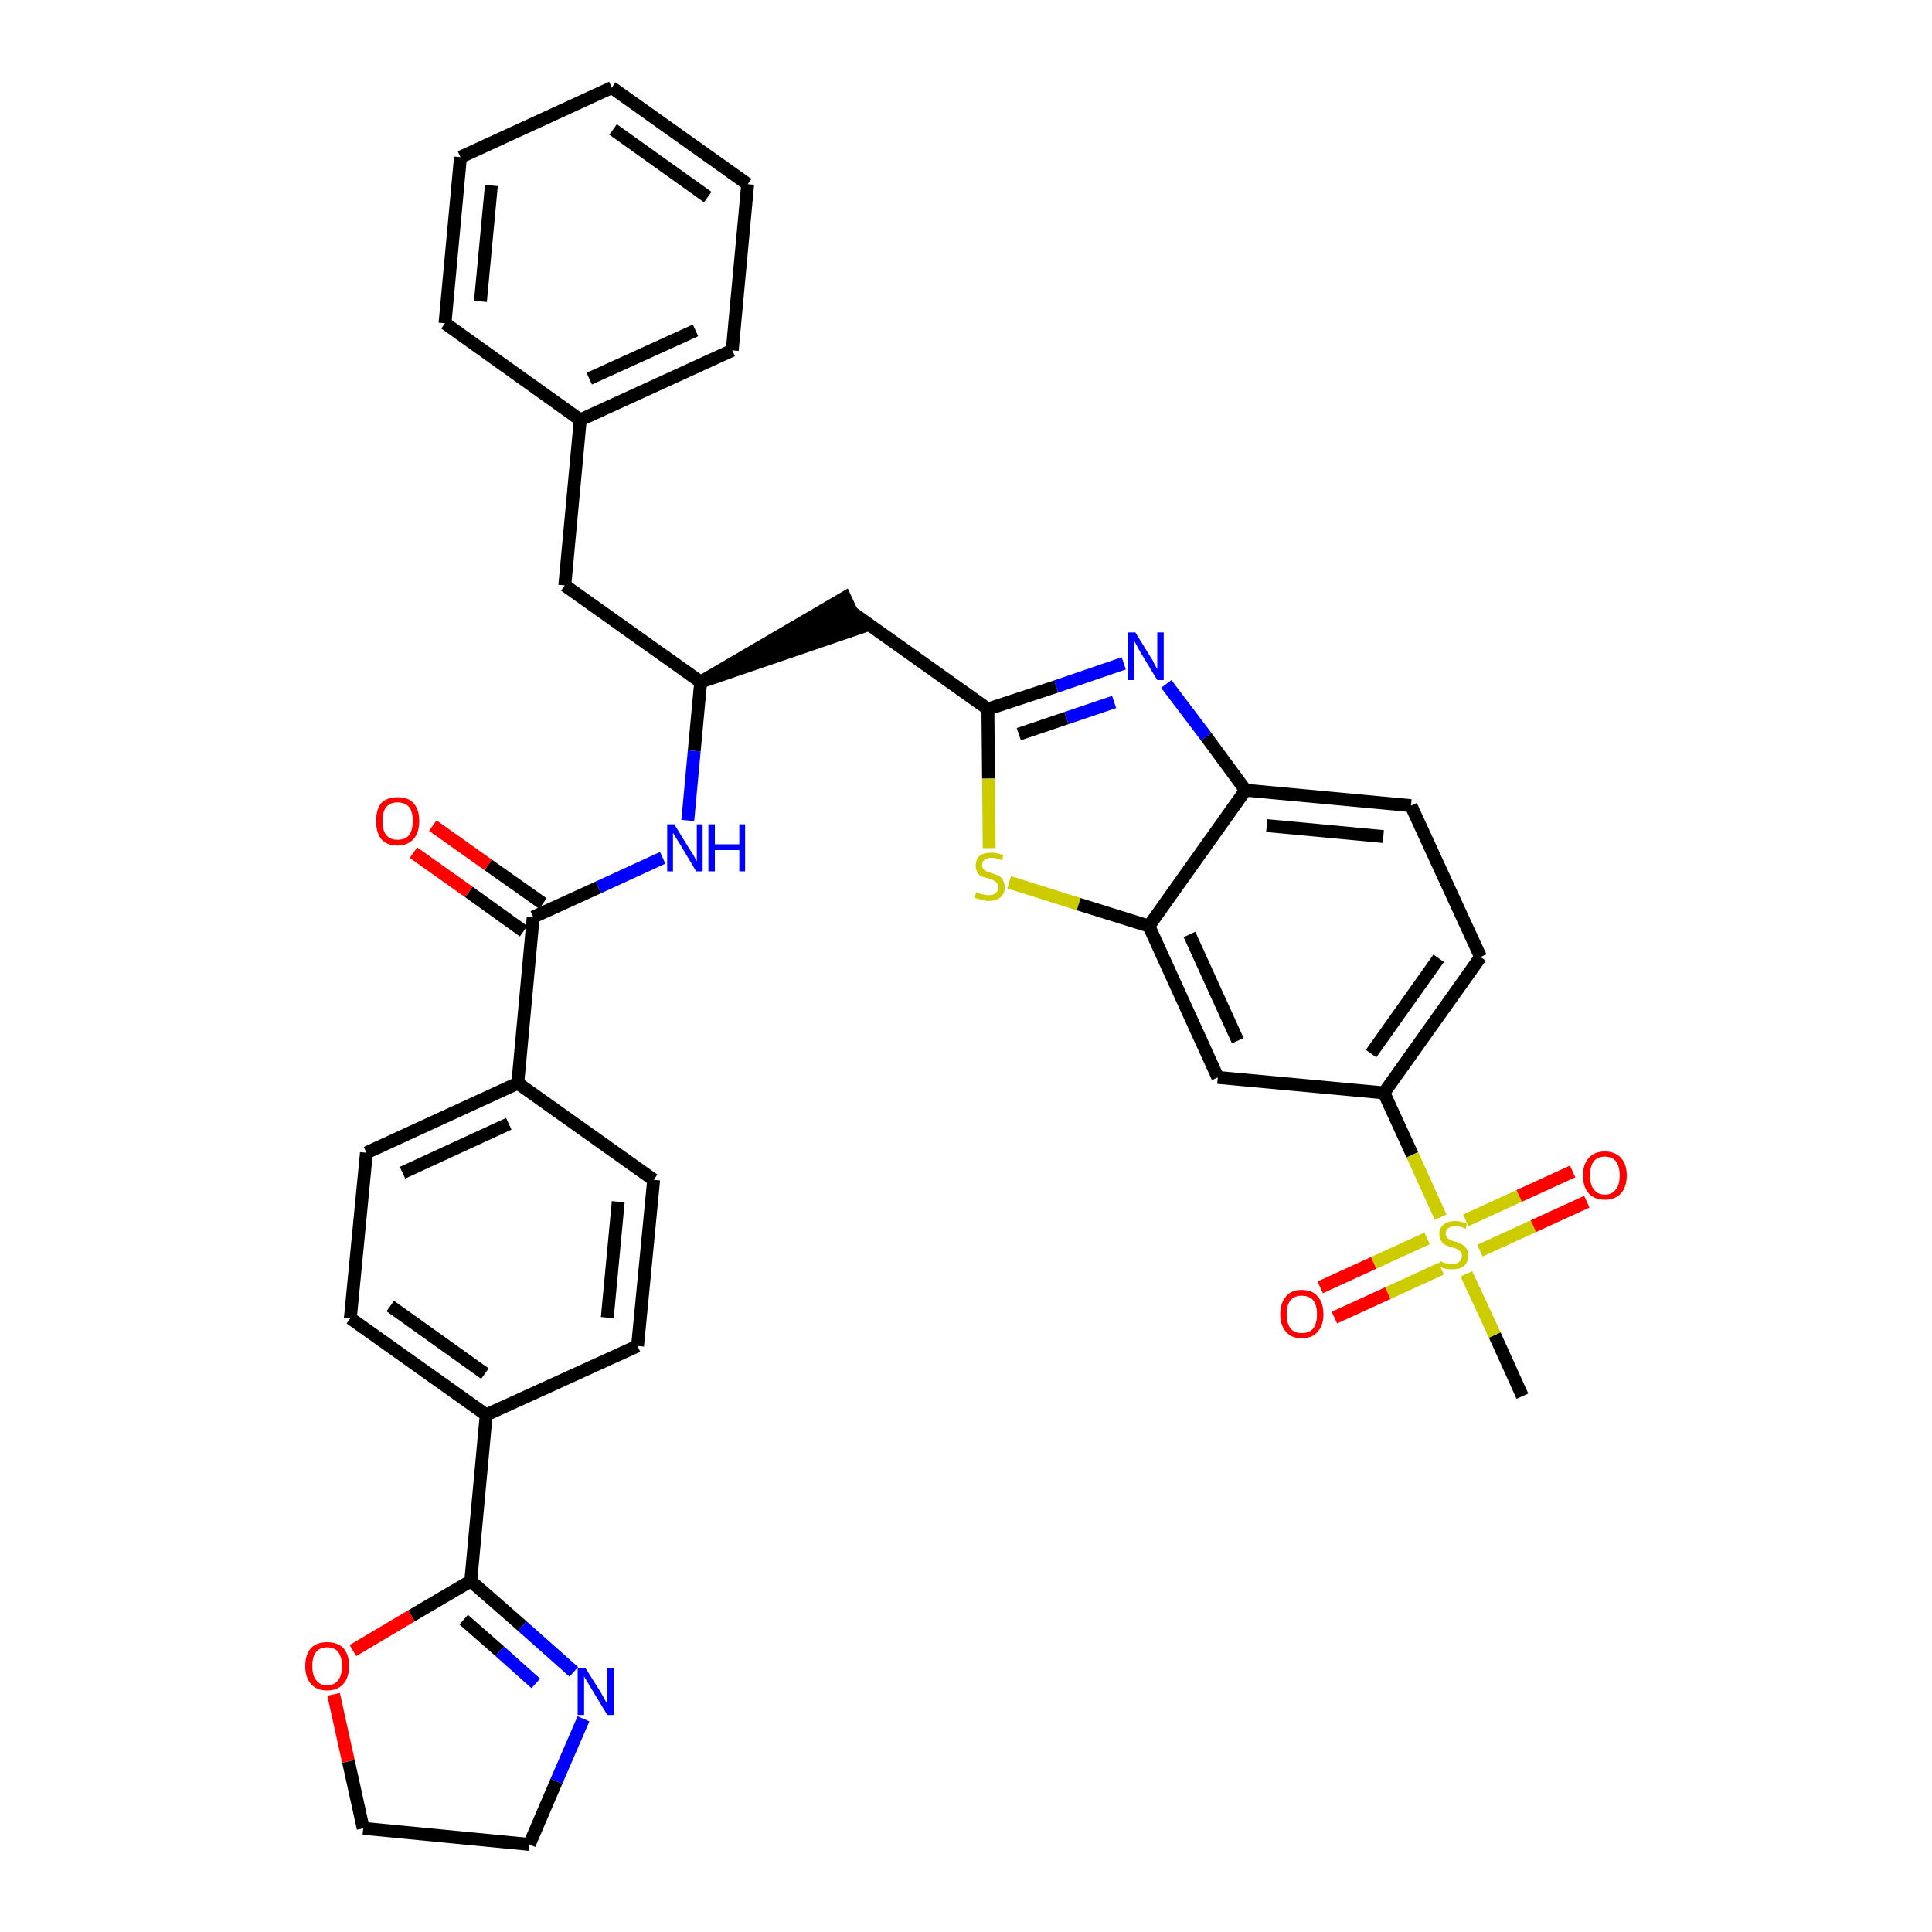 <?xml version='1.0' encoding='iso-8859-1'?>
<svg version='1.1' baseProfile='full'
              xmlns='http://www.w3.org/2000/svg'
                      xmlns:rdkit='http://www.rdkit.org/xml'
                      xmlns:xlink='http://www.w3.org/1999/xlink'
                  xml:space='preserve'
width='300px' height='300px' viewBox='0 0 300 300'>
<!-- END OF HEADER -->
<path class='bond-0 atom-0 atom-1' d='M 236.4,216.8 L 232.1,207.3' style='fill:none;fill-rule:evenodd;stroke:#000000;stroke-width:2.0px;stroke-linecap:butt;stroke-linejoin:miter;stroke-opacity:1' />
<path class='bond-0 atom-0 atom-1' d='M 232.1,207.3 L 227.7,197.8' style='fill:none;fill-rule:evenodd;stroke:#CCCC00;stroke-width:2.0px;stroke-linecap:butt;stroke-linejoin:miter;stroke-opacity:1' />
<path class='bond-1 atom-1 atom-2' d='M 229.8,194.2 L 238.1,190.4' style='fill:none;fill-rule:evenodd;stroke:#CCCC00;stroke-width:2.0px;stroke-linecap:butt;stroke-linejoin:miter;stroke-opacity:1' />
<path class='bond-1 atom-1 atom-2' d='M 238.1,190.4 L 246.4,186.6' style='fill:none;fill-rule:evenodd;stroke:#FF0000;stroke-width:2.0px;stroke-linecap:butt;stroke-linejoin:miter;stroke-opacity:1' />
<path class='bond-1 atom-1 atom-2' d='M 227.6,189.5 L 235.9,185.7' style='fill:none;fill-rule:evenodd;stroke:#CCCC00;stroke-width:2.0px;stroke-linecap:butt;stroke-linejoin:miter;stroke-opacity:1' />
<path class='bond-1 atom-1 atom-2' d='M 235.9,185.7 L 244.2,181.9' style='fill:none;fill-rule:evenodd;stroke:#FF0000;stroke-width:2.0px;stroke-linecap:butt;stroke-linejoin:miter;stroke-opacity:1' />
<path class='bond-2 atom-1 atom-3' d='M 221.6,192.3 L 213.3,196.1' style='fill:none;fill-rule:evenodd;stroke:#CCCC00;stroke-width:2.0px;stroke-linecap:butt;stroke-linejoin:miter;stroke-opacity:1' />
<path class='bond-2 atom-1 atom-3' d='M 213.3,196.1 L 205.0,199.9' style='fill:none;fill-rule:evenodd;stroke:#FF0000;stroke-width:2.0px;stroke-linecap:butt;stroke-linejoin:miter;stroke-opacity:1' />
<path class='bond-2 atom-1 atom-3' d='M 223.8,197.0 L 215.5,200.8' style='fill:none;fill-rule:evenodd;stroke:#CCCC00;stroke-width:2.0px;stroke-linecap:butt;stroke-linejoin:miter;stroke-opacity:1' />
<path class='bond-2 atom-1 atom-3' d='M 215.5,200.8 L 207.2,204.6' style='fill:none;fill-rule:evenodd;stroke:#FF0000;stroke-width:2.0px;stroke-linecap:butt;stroke-linejoin:miter;stroke-opacity:1' />
<path class='bond-3 atom-1 atom-4' d='M 223.7,189.0 L 219.3,179.3' style='fill:none;fill-rule:evenodd;stroke:#CCCC00;stroke-width:2.0px;stroke-linecap:butt;stroke-linejoin:miter;stroke-opacity:1' />
<path class='bond-3 atom-1 atom-4' d='M 219.3,179.3 L 214.9,169.7' style='fill:none;fill-rule:evenodd;stroke:#000000;stroke-width:2.0px;stroke-linecap:butt;stroke-linejoin:miter;stroke-opacity:1' />
<path class='bond-4 atom-4 atom-5' d='M 214.9,169.7 L 229.9,148.6' style='fill:none;fill-rule:evenodd;stroke:#000000;stroke-width:2.0px;stroke-linecap:butt;stroke-linejoin:miter;stroke-opacity:1' />
<path class='bond-4 atom-4 atom-5' d='M 212.9,163.6 L 223.4,148.8' style='fill:none;fill-rule:evenodd;stroke:#000000;stroke-width:2.0px;stroke-linecap:butt;stroke-linejoin:miter;stroke-opacity:1' />
<path class='bond-35 atom-35 atom-4' d='M 189.1,167.3 L 214.9,169.7' style='fill:none;fill-rule:evenodd;stroke:#000000;stroke-width:2.0px;stroke-linecap:butt;stroke-linejoin:miter;stroke-opacity:1' />
<path class='bond-5 atom-5 atom-6' d='M 229.9,148.6 L 219.1,125.1' style='fill:none;fill-rule:evenodd;stroke:#000000;stroke-width:2.0px;stroke-linecap:butt;stroke-linejoin:miter;stroke-opacity:1' />
<path class='bond-6 atom-6 atom-7' d='M 219.1,125.1 L 193.4,122.7' style='fill:none;fill-rule:evenodd;stroke:#000000;stroke-width:2.0px;stroke-linecap:butt;stroke-linejoin:miter;stroke-opacity:1' />
<path class='bond-6 atom-6 atom-7' d='M 214.8,129.9 L 196.7,128.2' style='fill:none;fill-rule:evenodd;stroke:#000000;stroke-width:2.0px;stroke-linecap:butt;stroke-linejoin:miter;stroke-opacity:1' />
<path class='bond-7 atom-7 atom-8' d='M 193.4,122.7 L 187.3,114.4' style='fill:none;fill-rule:evenodd;stroke:#000000;stroke-width:2.0px;stroke-linecap:butt;stroke-linejoin:miter;stroke-opacity:1' />
<path class='bond-7 atom-7 atom-8' d='M 187.3,114.4 L 181.1,106.2' style='fill:none;fill-rule:evenodd;stroke:#0000FF;stroke-width:2.0px;stroke-linecap:butt;stroke-linejoin:miter;stroke-opacity:1' />
<path class='bond-36 atom-34 atom-7' d='M 178.4,143.8 L 193.4,122.7' style='fill:none;fill-rule:evenodd;stroke:#000000;stroke-width:2.0px;stroke-linecap:butt;stroke-linejoin:miter;stroke-opacity:1' />
<path class='bond-8 atom-8 atom-9' d='M 174.5,103.0 L 164.0,106.6' style='fill:none;fill-rule:evenodd;stroke:#0000FF;stroke-width:2.0px;stroke-linecap:butt;stroke-linejoin:miter;stroke-opacity:1' />
<path class='bond-8 atom-8 atom-9' d='M 164.0,106.6 L 153.4,110.1' style='fill:none;fill-rule:evenodd;stroke:#000000;stroke-width:2.0px;stroke-linecap:butt;stroke-linejoin:miter;stroke-opacity:1' />
<path class='bond-8 atom-8 atom-9' d='M 173.0,109.0 L 165.6,111.5' style='fill:none;fill-rule:evenodd;stroke:#0000FF;stroke-width:2.0px;stroke-linecap:butt;stroke-linejoin:miter;stroke-opacity:1' />
<path class='bond-8 atom-8 atom-9' d='M 165.6,111.5 L 158.2,114.0' style='fill:none;fill-rule:evenodd;stroke:#000000;stroke-width:2.0px;stroke-linecap:butt;stroke-linejoin:miter;stroke-opacity:1' />
<path class='bond-9 atom-9 atom-10' d='M 153.4,110.1 L 132.3,95.1' style='fill:none;fill-rule:evenodd;stroke:#000000;stroke-width:2.0px;stroke-linecap:butt;stroke-linejoin:miter;stroke-opacity:1' />
<path class='bond-32 atom-9 atom-33' d='M 153.4,110.1 L 153.5,120.9' style='fill:none;fill-rule:evenodd;stroke:#000000;stroke-width:2.0px;stroke-linecap:butt;stroke-linejoin:miter;stroke-opacity:1' />
<path class='bond-32 atom-9 atom-33' d='M 153.5,120.9 L 153.6,131.7' style='fill:none;fill-rule:evenodd;stroke:#CCCC00;stroke-width:2.0px;stroke-linecap:butt;stroke-linejoin:miter;stroke-opacity:1' />
<path class='bond-10 atom-11 atom-10' d='M 108.8,105.9 L 133.4,97.5 L 131.2,92.8 Z' style='fill:#000000;fill-rule:evenodd;fill-opacity:1;stroke:#000000;stroke-width:2.0px;stroke-linecap:butt;stroke-linejoin:miter;stroke-opacity:1;' />
<path class='bond-11 atom-11 atom-12' d='M 108.8,105.9 L 87.7,90.9' style='fill:none;fill-rule:evenodd;stroke:#000000;stroke-width:2.0px;stroke-linecap:butt;stroke-linejoin:miter;stroke-opacity:1' />
<path class='bond-18 atom-11 atom-19' d='M 108.8,105.9 L 107.8,116.6' style='fill:none;fill-rule:evenodd;stroke:#000000;stroke-width:2.0px;stroke-linecap:butt;stroke-linejoin:miter;stroke-opacity:1' />
<path class='bond-18 atom-11 atom-19' d='M 107.8,116.6 L 106.8,127.4' style='fill:none;fill-rule:evenodd;stroke:#0000FF;stroke-width:2.0px;stroke-linecap:butt;stroke-linejoin:miter;stroke-opacity:1' />
<path class='bond-12 atom-12 atom-13' d='M 87.7,90.9 L 90.1,65.2' style='fill:none;fill-rule:evenodd;stroke:#000000;stroke-width:2.0px;stroke-linecap:butt;stroke-linejoin:miter;stroke-opacity:1' />
<path class='bond-13 atom-13 atom-14' d='M 90.1,65.2 L 113.7,54.4' style='fill:none;fill-rule:evenodd;stroke:#000000;stroke-width:2.0px;stroke-linecap:butt;stroke-linejoin:miter;stroke-opacity:1' />
<path class='bond-13 atom-13 atom-14' d='M 91.5,58.8 L 108.0,51.3' style='fill:none;fill-rule:evenodd;stroke:#000000;stroke-width:2.0px;stroke-linecap:butt;stroke-linejoin:miter;stroke-opacity:1' />
<path class='bond-37 atom-18 atom-13' d='M 69.1,50.2 L 90.1,65.2' style='fill:none;fill-rule:evenodd;stroke:#000000;stroke-width:2.0px;stroke-linecap:butt;stroke-linejoin:miter;stroke-opacity:1' />
<path class='bond-14 atom-14 atom-15' d='M 113.7,54.4 L 116.1,28.6' style='fill:none;fill-rule:evenodd;stroke:#000000;stroke-width:2.0px;stroke-linecap:butt;stroke-linejoin:miter;stroke-opacity:1' />
<path class='bond-15 atom-15 atom-16' d='M 116.1,28.6 L 95.0,13.6' style='fill:none;fill-rule:evenodd;stroke:#000000;stroke-width:2.0px;stroke-linecap:butt;stroke-linejoin:miter;stroke-opacity:1' />
<path class='bond-15 atom-15 atom-16' d='M 109.9,30.6 L 95.2,20.1' style='fill:none;fill-rule:evenodd;stroke:#000000;stroke-width:2.0px;stroke-linecap:butt;stroke-linejoin:miter;stroke-opacity:1' />
<path class='bond-16 atom-16 atom-17' d='M 95.0,13.6 L 71.5,24.4' style='fill:none;fill-rule:evenodd;stroke:#000000;stroke-width:2.0px;stroke-linecap:butt;stroke-linejoin:miter;stroke-opacity:1' />
<path class='bond-17 atom-17 atom-18' d='M 71.5,24.4 L 69.1,50.2' style='fill:none;fill-rule:evenodd;stroke:#000000;stroke-width:2.0px;stroke-linecap:butt;stroke-linejoin:miter;stroke-opacity:1' />
<path class='bond-17 atom-17 atom-18' d='M 76.3,28.8 L 74.6,46.8' style='fill:none;fill-rule:evenodd;stroke:#000000;stroke-width:2.0px;stroke-linecap:butt;stroke-linejoin:miter;stroke-opacity:1' />
<path class='bond-19 atom-19 atom-20' d='M 102.9,133.2 L 92.9,137.8' style='fill:none;fill-rule:evenodd;stroke:#0000FF;stroke-width:2.0px;stroke-linecap:butt;stroke-linejoin:miter;stroke-opacity:1' />
<path class='bond-19 atom-19 atom-20' d='M 92.9,137.8 L 82.8,142.4' style='fill:none;fill-rule:evenodd;stroke:#000000;stroke-width:2.0px;stroke-linecap:butt;stroke-linejoin:miter;stroke-opacity:1' />
<path class='bond-20 atom-20 atom-21' d='M 84.3,140.3 L 75.8,134.3' style='fill:none;fill-rule:evenodd;stroke:#000000;stroke-width:2.0px;stroke-linecap:butt;stroke-linejoin:miter;stroke-opacity:1' />
<path class='bond-20 atom-20 atom-21' d='M 75.8,134.3 L 67.2,128.2' style='fill:none;fill-rule:evenodd;stroke:#FF0000;stroke-width:2.0px;stroke-linecap:butt;stroke-linejoin:miter;stroke-opacity:1' />
<path class='bond-20 atom-20 atom-21' d='M 81.3,144.6 L 72.8,138.5' style='fill:none;fill-rule:evenodd;stroke:#000000;stroke-width:2.0px;stroke-linecap:butt;stroke-linejoin:miter;stroke-opacity:1' />
<path class='bond-20 atom-20 atom-21' d='M 72.8,138.5 L 64.2,132.4' style='fill:none;fill-rule:evenodd;stroke:#FF0000;stroke-width:2.0px;stroke-linecap:butt;stroke-linejoin:miter;stroke-opacity:1' />
<path class='bond-21 atom-20 atom-22' d='M 82.8,142.4 L 80.4,168.2' style='fill:none;fill-rule:evenodd;stroke:#000000;stroke-width:2.0px;stroke-linecap:butt;stroke-linejoin:miter;stroke-opacity:1' />
<path class='bond-22 atom-22 atom-23' d='M 80.4,168.2 L 56.9,179.0' style='fill:none;fill-rule:evenodd;stroke:#000000;stroke-width:2.0px;stroke-linecap:butt;stroke-linejoin:miter;stroke-opacity:1' />
<path class='bond-22 atom-22 atom-23' d='M 79.0,174.5 L 62.5,182.1' style='fill:none;fill-rule:evenodd;stroke:#000000;stroke-width:2.0px;stroke-linecap:butt;stroke-linejoin:miter;stroke-opacity:1' />
<path class='bond-38 atom-32 atom-22' d='M 101.5,183.2 L 80.4,168.2' style='fill:none;fill-rule:evenodd;stroke:#000000;stroke-width:2.0px;stroke-linecap:butt;stroke-linejoin:miter;stroke-opacity:1' />
<path class='bond-23 atom-23 atom-24' d='M 56.9,179.0 L 54.4,204.7' style='fill:none;fill-rule:evenodd;stroke:#000000;stroke-width:2.0px;stroke-linecap:butt;stroke-linejoin:miter;stroke-opacity:1' />
<path class='bond-24 atom-24 atom-25' d='M 54.4,204.7 L 75.5,219.7' style='fill:none;fill-rule:evenodd;stroke:#000000;stroke-width:2.0px;stroke-linecap:butt;stroke-linejoin:miter;stroke-opacity:1' />
<path class='bond-24 atom-24 atom-25' d='M 60.6,202.8 L 75.3,213.3' style='fill:none;fill-rule:evenodd;stroke:#000000;stroke-width:2.0px;stroke-linecap:butt;stroke-linejoin:miter;stroke-opacity:1' />
<path class='bond-25 atom-25 atom-26' d='M 75.5,219.7 L 73.1,245.5' style='fill:none;fill-rule:evenodd;stroke:#000000;stroke-width:2.0px;stroke-linecap:butt;stroke-linejoin:miter;stroke-opacity:1' />
<path class='bond-30 atom-25 atom-31' d='M 75.5,219.7 L 99.0,209.0' style='fill:none;fill-rule:evenodd;stroke:#000000;stroke-width:2.0px;stroke-linecap:butt;stroke-linejoin:miter;stroke-opacity:1' />
<path class='bond-26 atom-26 atom-27' d='M 73.1,245.5 L 81.1,252.5' style='fill:none;fill-rule:evenodd;stroke:#000000;stroke-width:2.0px;stroke-linecap:butt;stroke-linejoin:miter;stroke-opacity:1' />
<path class='bond-26 atom-26 atom-27' d='M 81.1,252.5 L 89.1,259.6' style='fill:none;fill-rule:evenodd;stroke:#0000FF;stroke-width:2.0px;stroke-linecap:butt;stroke-linejoin:miter;stroke-opacity:1' />
<path class='bond-26 atom-26 atom-27' d='M 72.0,251.5 L 77.6,256.4' style='fill:none;fill-rule:evenodd;stroke:#000000;stroke-width:2.0px;stroke-linecap:butt;stroke-linejoin:miter;stroke-opacity:1' />
<path class='bond-26 atom-26 atom-27' d='M 77.6,256.4 L 83.2,261.4' style='fill:none;fill-rule:evenodd;stroke:#0000FF;stroke-width:2.0px;stroke-linecap:butt;stroke-linejoin:miter;stroke-opacity:1' />
<path class='bond-39 atom-30 atom-26' d='M 54.8,256.3 L 63.9,250.9' style='fill:none;fill-rule:evenodd;stroke:#FF0000;stroke-width:2.0px;stroke-linecap:butt;stroke-linejoin:miter;stroke-opacity:1' />
<path class='bond-39 atom-30 atom-26' d='M 63.9,250.9 L 73.1,245.5' style='fill:none;fill-rule:evenodd;stroke:#000000;stroke-width:2.0px;stroke-linecap:butt;stroke-linejoin:miter;stroke-opacity:1' />
<path class='bond-27 atom-27 atom-28' d='M 90.6,266.9 L 86.4,276.6' style='fill:none;fill-rule:evenodd;stroke:#0000FF;stroke-width:2.0px;stroke-linecap:butt;stroke-linejoin:miter;stroke-opacity:1' />
<path class='bond-27 atom-27 atom-28' d='M 86.4,276.6 L 82.2,286.4' style='fill:none;fill-rule:evenodd;stroke:#000000;stroke-width:2.0px;stroke-linecap:butt;stroke-linejoin:miter;stroke-opacity:1' />
<path class='bond-28 atom-28 atom-29' d='M 82.2,286.4 L 56.4,283.9' style='fill:none;fill-rule:evenodd;stroke:#000000;stroke-width:2.0px;stroke-linecap:butt;stroke-linejoin:miter;stroke-opacity:1' />
<path class='bond-29 atom-29 atom-30' d='M 56.4,283.9 L 54.1,273.5' style='fill:none;fill-rule:evenodd;stroke:#000000;stroke-width:2.0px;stroke-linecap:butt;stroke-linejoin:miter;stroke-opacity:1' />
<path class='bond-29 atom-29 atom-30' d='M 54.1,273.5 L 51.8,263.1' style='fill:none;fill-rule:evenodd;stroke:#FF0000;stroke-width:2.0px;stroke-linecap:butt;stroke-linejoin:miter;stroke-opacity:1' />
<path class='bond-31 atom-31 atom-32' d='M 99.0,209.0 L 101.5,183.2' style='fill:none;fill-rule:evenodd;stroke:#000000;stroke-width:2.0px;stroke-linecap:butt;stroke-linejoin:miter;stroke-opacity:1' />
<path class='bond-31 atom-31 atom-32' d='M 94.3,204.6 L 96.0,186.6' style='fill:none;fill-rule:evenodd;stroke:#000000;stroke-width:2.0px;stroke-linecap:butt;stroke-linejoin:miter;stroke-opacity:1' />
<path class='bond-33 atom-33 atom-34' d='M 156.7,137.0 L 167.5,140.4' style='fill:none;fill-rule:evenodd;stroke:#CCCC00;stroke-width:2.0px;stroke-linecap:butt;stroke-linejoin:miter;stroke-opacity:1' />
<path class='bond-33 atom-33 atom-34' d='M 167.5,140.4 L 178.4,143.8' style='fill:none;fill-rule:evenodd;stroke:#000000;stroke-width:2.0px;stroke-linecap:butt;stroke-linejoin:miter;stroke-opacity:1' />
<path class='bond-34 atom-34 atom-35' d='M 178.4,143.8 L 189.1,167.3' style='fill:none;fill-rule:evenodd;stroke:#000000;stroke-width:2.0px;stroke-linecap:butt;stroke-linejoin:miter;stroke-opacity:1' />
<path class='bond-34 atom-34 atom-35' d='M 184.7,145.1 L 192.2,161.6' style='fill:none;fill-rule:evenodd;stroke:#000000;stroke-width:2.0px;stroke-linecap:butt;stroke-linejoin:miter;stroke-opacity:1' />
<path  class='atom-1' d='M 223.6 195.8
Q 223.7 195.8, 224.0 196.0
Q 224.4 196.1, 224.7 196.2
Q 225.1 196.3, 225.5 196.3
Q 226.2 196.3, 226.6 195.9
Q 227.0 195.6, 227.0 195.0
Q 227.0 194.6, 226.8 194.4
Q 226.6 194.1, 226.3 194.0
Q 226.0 193.8, 225.5 193.7
Q 224.8 193.5, 224.4 193.3
Q 224.0 193.1, 223.8 192.7
Q 223.5 192.3, 223.5 191.7
Q 223.5 190.7, 224.1 190.2
Q 224.7 189.6, 226.0 189.6
Q 226.8 189.6, 227.8 190.0
L 227.6 190.8
Q 226.7 190.4, 226.0 190.4
Q 225.3 190.4, 224.9 190.7
Q 224.5 191.0, 224.5 191.5
Q 224.5 191.9, 224.7 192.2
Q 224.9 192.4, 225.2 192.5
Q 225.5 192.7, 226.0 192.8
Q 226.7 193.0, 227.1 193.3
Q 227.5 193.5, 227.7 193.9
Q 228.0 194.3, 228.0 195.0
Q 228.0 196.0, 227.3 196.6
Q 226.7 197.1, 225.5 197.1
Q 224.9 197.1, 224.4 197.0
Q 223.9 196.8, 223.3 196.6
L 223.6 195.8
' fill='#CCCC00'/>
<path  class='atom-2' d='M 245.8 182.5
Q 245.8 180.8, 246.7 179.8
Q 247.6 178.8, 249.2 178.8
Q 250.8 178.8, 251.7 179.8
Q 252.6 180.8, 252.6 182.5
Q 252.6 184.3, 251.7 185.3
Q 250.8 186.3, 249.2 186.3
Q 247.6 186.3, 246.7 185.3
Q 245.8 184.3, 245.8 182.5
M 249.2 185.5
Q 250.3 185.5, 250.9 184.7
Q 251.5 184.0, 251.5 182.5
Q 251.5 181.1, 250.9 180.3
Q 250.3 179.6, 249.2 179.6
Q 248.1 179.6, 247.5 180.3
Q 246.9 181.1, 246.9 182.5
Q 246.9 184.0, 247.5 184.7
Q 248.1 185.5, 249.2 185.5
' fill='#FF0000'/>
<path  class='atom-3' d='M 198.8 204.1
Q 198.8 202.3, 199.7 201.3
Q 200.5 200.3, 202.1 200.3
Q 203.8 200.3, 204.6 201.3
Q 205.5 202.3, 205.5 204.1
Q 205.5 205.8, 204.6 206.8
Q 203.8 207.8, 202.1 207.8
Q 200.5 207.8, 199.7 206.8
Q 198.8 205.8, 198.8 204.1
M 202.1 207.0
Q 203.3 207.0, 203.9 206.3
Q 204.5 205.5, 204.5 204.1
Q 204.5 202.6, 203.9 201.9
Q 203.3 201.2, 202.1 201.2
Q 201.0 201.2, 200.4 201.9
Q 199.8 202.6, 199.8 204.1
Q 199.8 205.5, 200.4 206.3
Q 201.0 207.0, 202.1 207.0
' fill='#FF0000'/>
<path  class='atom-8' d='M 176.3 98.2
L 178.7 102.1
Q 179.0 102.5, 179.3 103.2
Q 179.7 103.9, 179.7 103.9
L 179.7 98.2
L 180.7 98.2
L 180.7 105.6
L 179.7 105.6
L 177.1 101.3
Q 176.8 100.8, 176.5 100.2
Q 176.2 99.7, 176.1 99.5
L 176.1 105.6
L 175.2 105.6
L 175.2 98.2
L 176.3 98.2
' fill='#0000FF'/>
<path  class='atom-19' d='M 104.7 128.0
L 107.1 131.9
Q 107.4 132.3, 107.8 133.0
Q 108.1 133.7, 108.2 133.7
L 108.2 128.0
L 109.1 128.0
L 109.1 135.3
L 108.1 135.3
L 105.6 131.1
Q 105.3 130.6, 104.9 130.0
Q 104.6 129.5, 104.5 129.3
L 104.5 135.3
L 103.6 135.3
L 103.6 128.0
L 104.7 128.0
' fill='#0000FF'/>
<path  class='atom-19' d='M 110.0 128.0
L 111.0 128.0
L 111.0 131.1
L 114.8 131.1
L 114.8 128.0
L 115.7 128.0
L 115.7 135.3
L 114.8 135.3
L 114.8 132.0
L 111.0 132.0
L 111.0 135.3
L 110.0 135.3
L 110.0 128.0
' fill='#0000FF'/>
<path  class='atom-21' d='M 58.4 127.5
Q 58.4 125.7, 59.2 124.7
Q 60.1 123.8, 61.7 123.8
Q 63.4 123.8, 64.2 124.7
Q 65.1 125.7, 65.1 127.5
Q 65.1 129.3, 64.2 130.3
Q 63.3 131.3, 61.7 131.3
Q 60.1 131.3, 59.2 130.3
Q 58.4 129.3, 58.4 127.5
M 61.7 130.4
Q 62.9 130.4, 63.5 129.7
Q 64.1 128.9, 64.1 127.5
Q 64.1 126.0, 63.5 125.3
Q 62.9 124.6, 61.7 124.6
Q 60.6 124.6, 60.0 125.3
Q 59.4 126.0, 59.4 127.5
Q 59.4 129.0, 60.0 129.7
Q 60.6 130.4, 61.7 130.4
' fill='#FF0000'/>
<path  class='atom-27' d='M 90.9 259.0
L 93.3 262.8
Q 93.5 263.2, 93.9 263.9
Q 94.3 264.6, 94.3 264.6
L 94.3 259.0
L 95.3 259.0
L 95.3 266.3
L 94.3 266.3
L 91.7 262.0
Q 91.4 261.5, 91.1 261.0
Q 90.7 260.4, 90.7 260.2
L 90.7 266.3
L 89.7 266.3
L 89.7 259.0
L 90.9 259.0
' fill='#0000FF'/>
<path  class='atom-30' d='M 47.4 258.7
Q 47.4 256.9, 48.3 255.9
Q 49.2 255.0, 50.8 255.0
Q 52.4 255.0, 53.3 255.9
Q 54.2 256.9, 54.2 258.7
Q 54.2 260.5, 53.3 261.5
Q 52.4 262.5, 50.8 262.5
Q 49.2 262.5, 48.3 261.5
Q 47.4 260.5, 47.4 258.7
M 50.8 261.7
Q 51.9 261.7, 52.5 260.9
Q 53.1 260.2, 53.1 258.7
Q 53.1 257.3, 52.5 256.5
Q 51.9 255.8, 50.8 255.8
Q 49.7 255.8, 49.1 256.5
Q 48.5 257.2, 48.5 258.7
Q 48.5 260.2, 49.1 260.9
Q 49.7 261.7, 50.8 261.7
' fill='#FF0000'/>
<path  class='atom-33' d='M 151.6 138.5
Q 151.7 138.6, 152.0 138.7
Q 152.4 138.9, 152.8 138.9
Q 153.1 139.0, 153.5 139.0
Q 154.2 139.0, 154.6 138.7
Q 155.0 138.4, 155.0 137.8
Q 155.0 137.4, 154.8 137.1
Q 154.6 136.9, 154.3 136.7
Q 154.0 136.6, 153.5 136.4
Q 152.8 136.2, 152.4 136.1
Q 152.0 135.9, 151.8 135.5
Q 151.5 135.1, 151.5 134.4
Q 151.5 133.5, 152.1 132.9
Q 152.7 132.4, 154.0 132.4
Q 154.8 132.4, 155.8 132.8
L 155.6 133.6
Q 154.7 133.2, 154.0 133.2
Q 153.3 133.2, 152.9 133.5
Q 152.5 133.8, 152.5 134.3
Q 152.5 134.7, 152.7 134.9
Q 152.9 135.2, 153.2 135.3
Q 153.5 135.4, 154.0 135.6
Q 154.7 135.8, 155.1 136.0
Q 155.5 136.2, 155.7 136.6
Q 156.0 137.1, 156.0 137.8
Q 156.0 138.8, 155.4 139.3
Q 154.7 139.9, 153.5 139.9
Q 152.9 139.9, 152.4 139.7
Q 151.9 139.6, 151.3 139.4
L 151.6 138.5
' fill='#CCCC00'/>
</svg>
